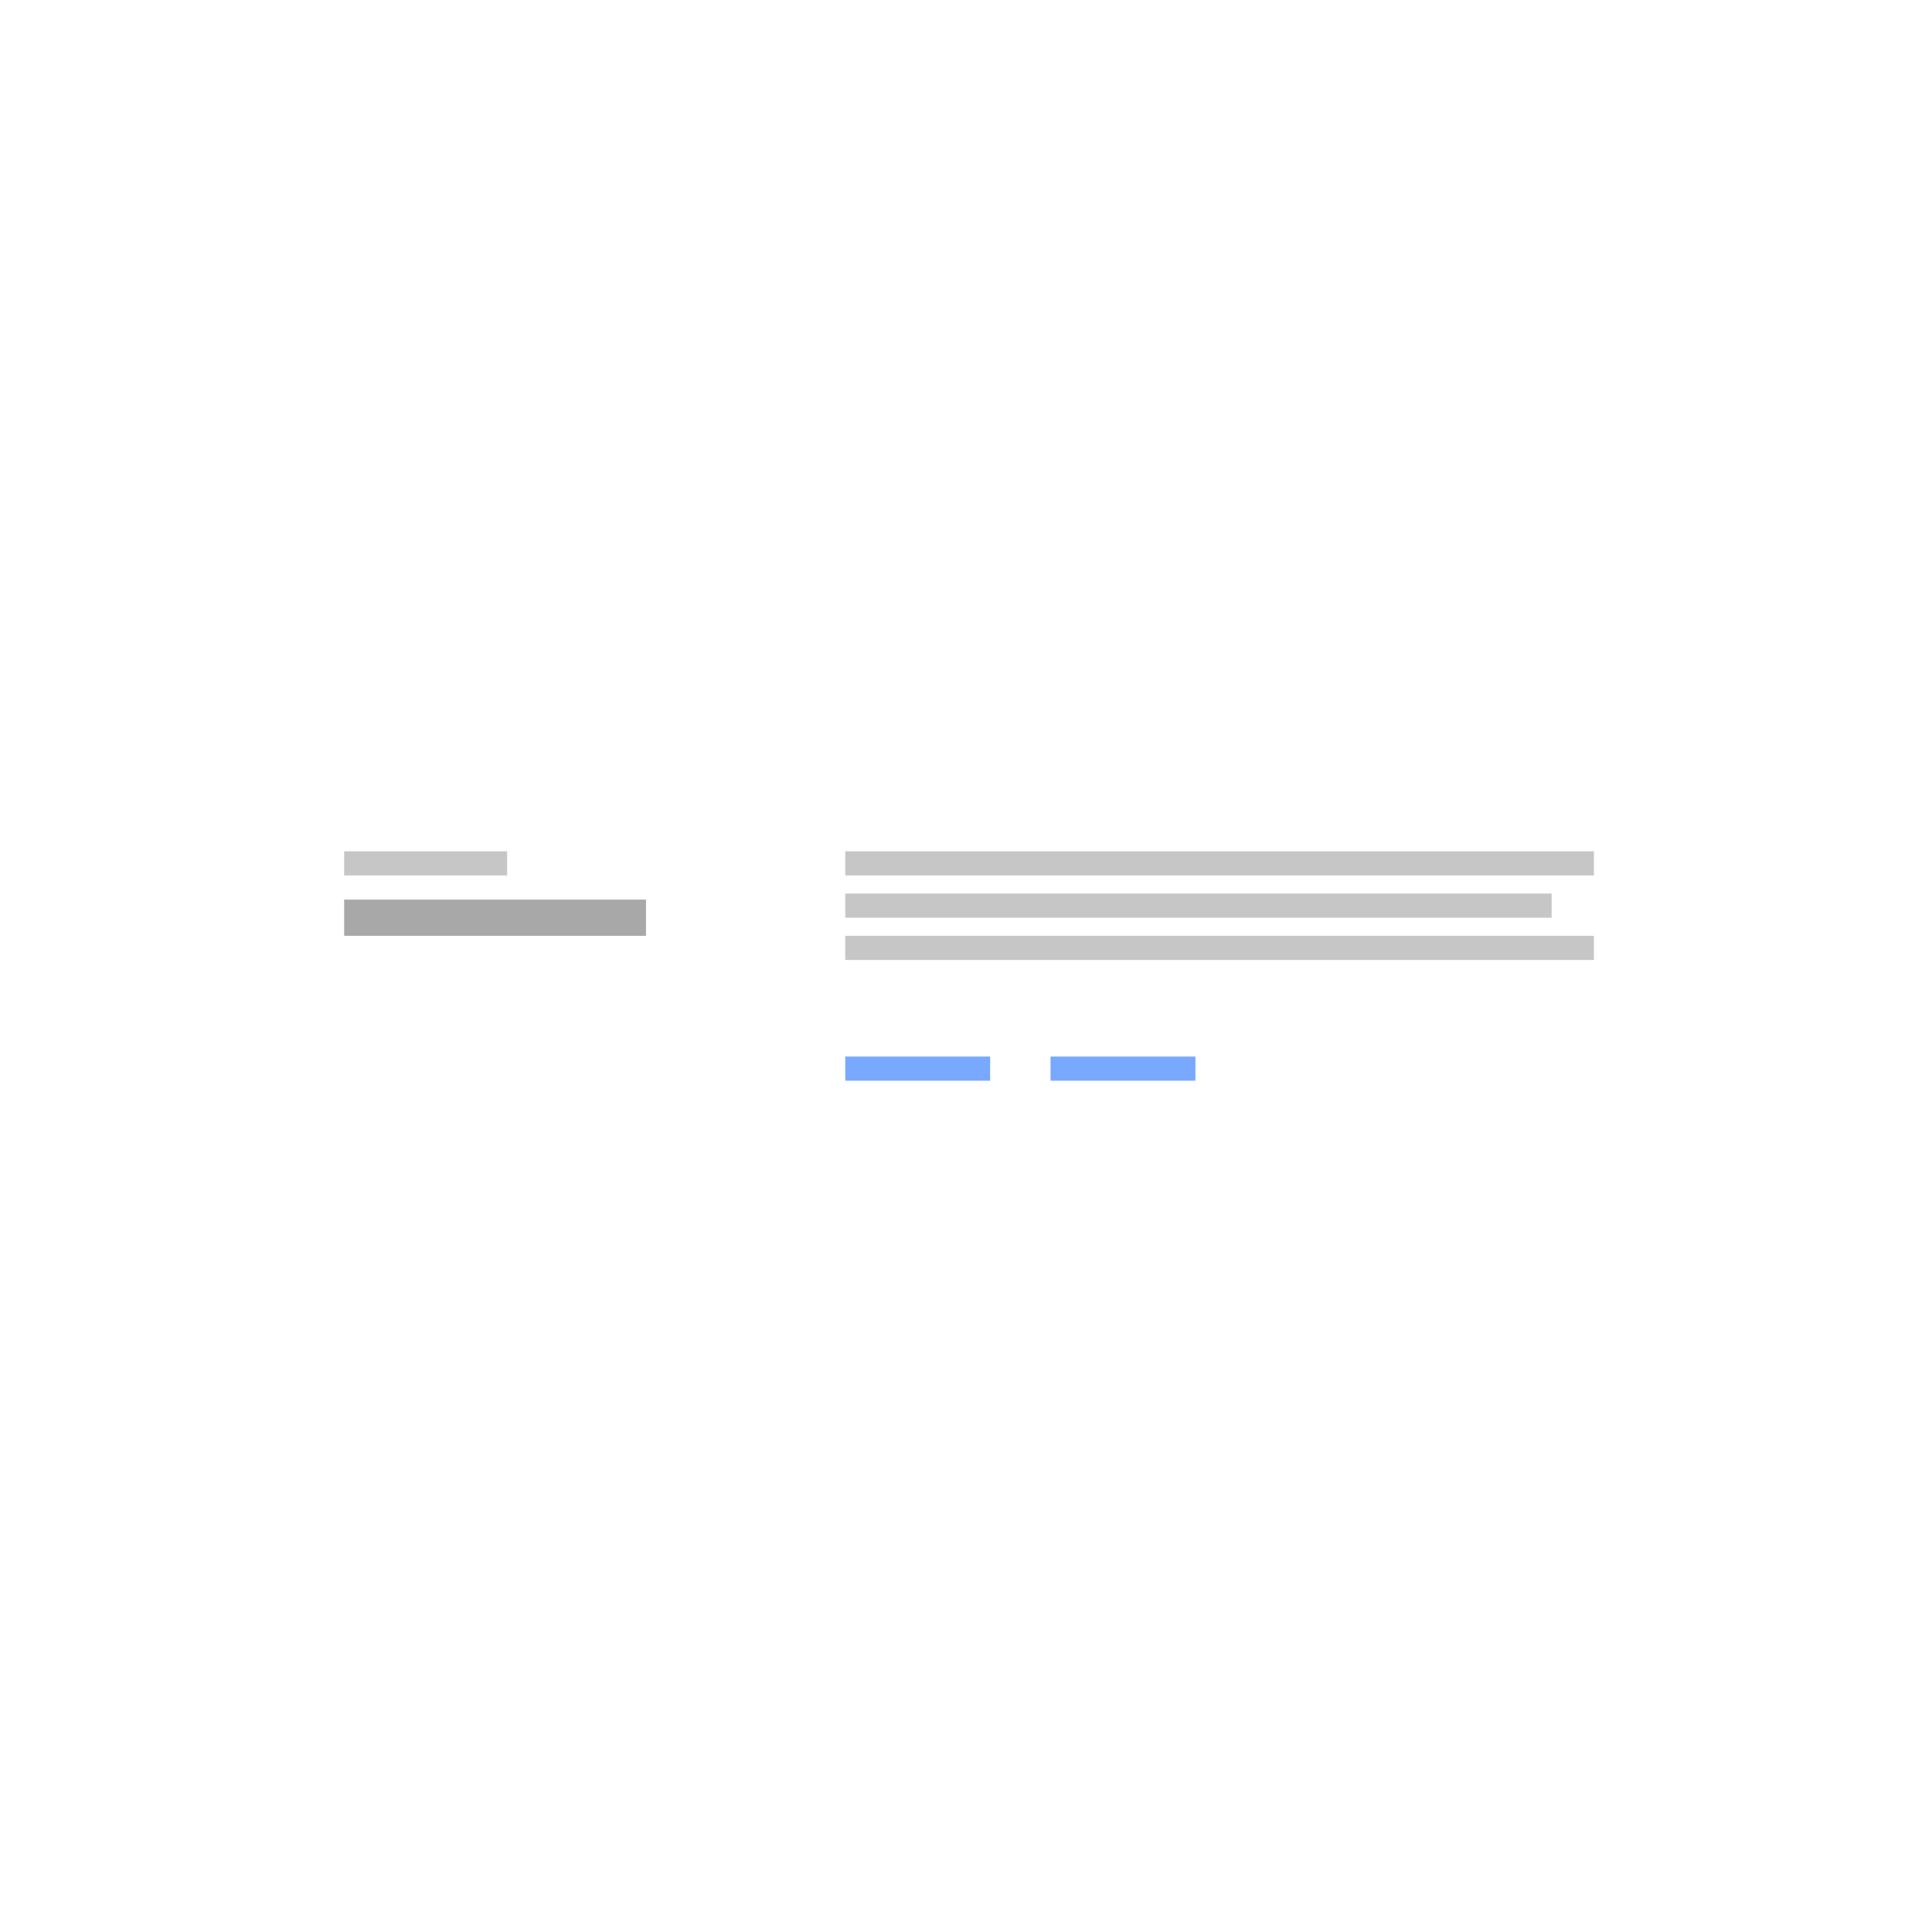 <?xml version="1.0" encoding="UTF-8"?>
<svg width="320px" height="320px" viewBox="0 0 320 320" version="1.1" xmlns="http://www.w3.org/2000/svg" xmlns:xlink="http://www.w3.org/1999/xlink">
    <title>content_item_horizontal</title>
    <g id="content_item_horizontal" stroke="none" stroke-width="1" fill="none" fill-rule="evenodd">
        <g id="Group" transform="translate(57, 141)">
            <rect id="Rectangle-Copy-64" fill="#78A9FF" x="83" y="34" width="24" height="4"></rect>
            <rect id="Rectangle-Copy-65" fill="#78A9FF" x="117" y="34" width="24" height="4"></rect>
            <rect id="Rectangle-Copy-66" fill="#A8A8A8" x="0" y="8" width="50" height="6"></rect>
            <rect id="Rectangle-Copy-67" fill="#C6C6C6" x="83" y="0" width="124" height="4"></rect>
            <rect id="Rectangle-Copy-68" fill="#C6C6C6" x="83" y="14" width="124" height="4"></rect>
            <rect id="Rectangle-Copy-69" fill="#C6C6C6" x="83" y="7" width="117" height="4"></rect>
            <rect id="Rectangle-Copy-70" fill="#C6C6C6" x="0" y="0" width="27" height="4"></rect>
        </g>
    </g>
</svg>